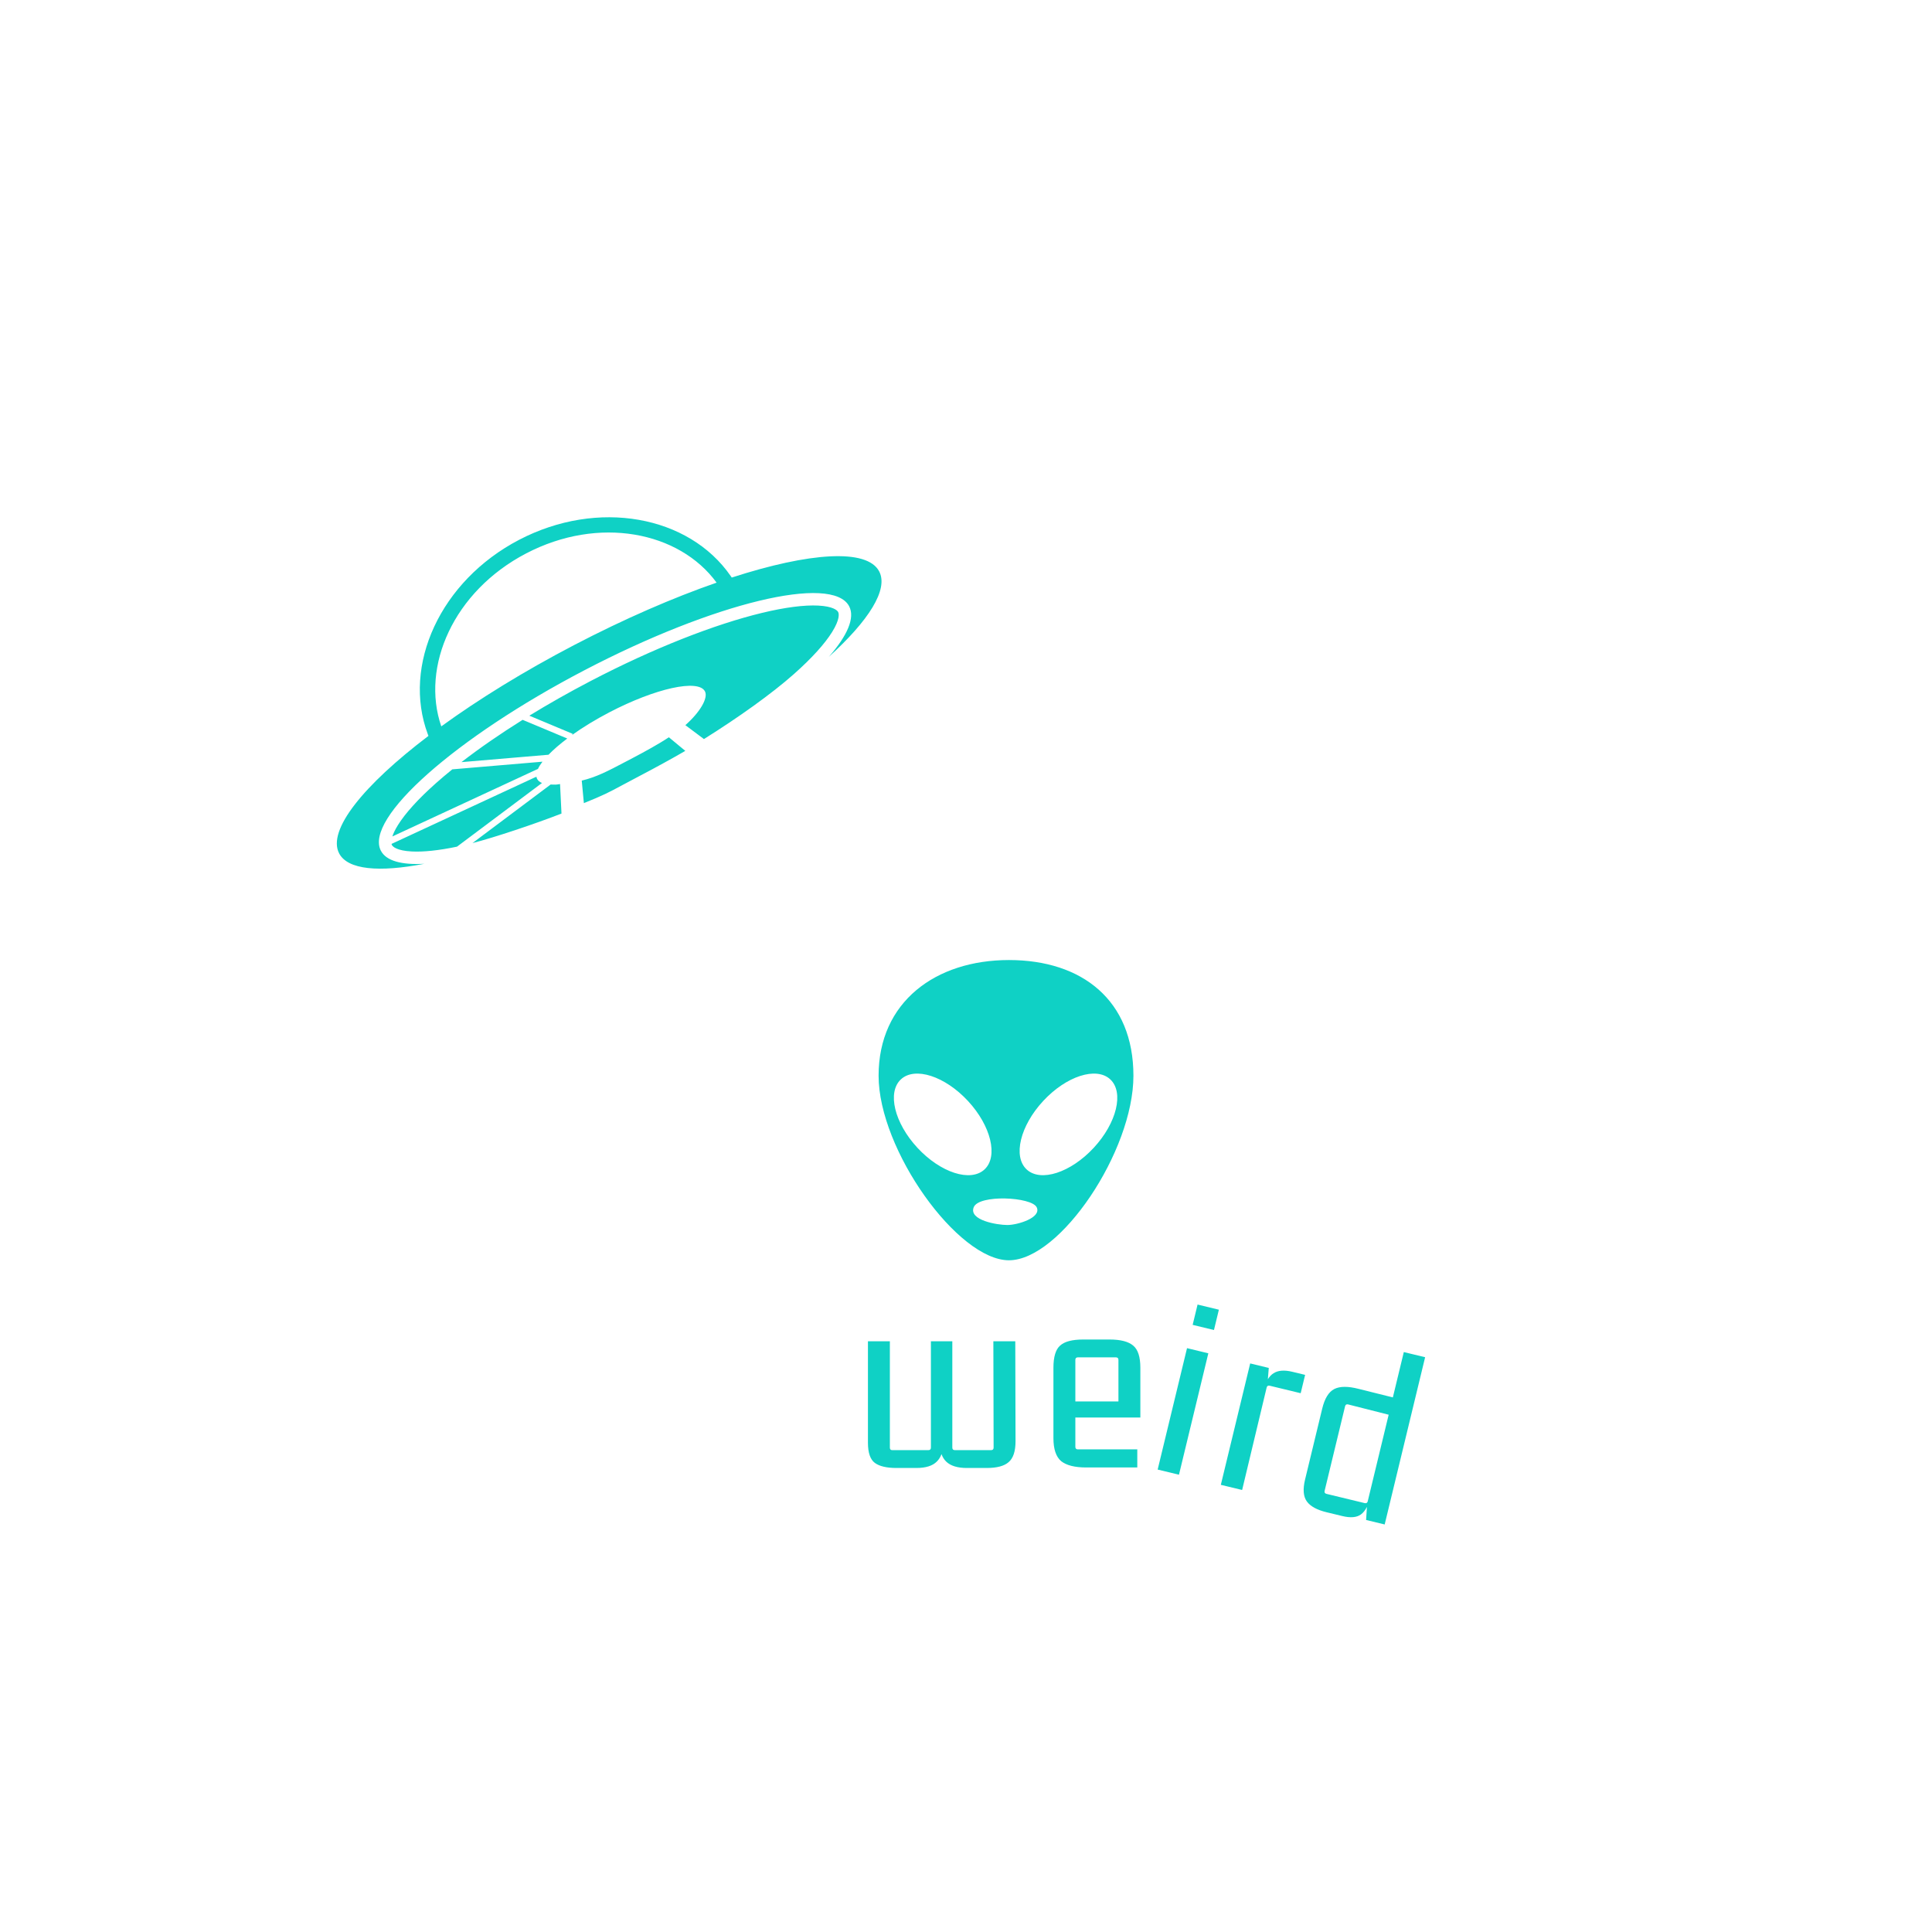 <svg width="9339" height="9339" viewBox="0 0 9339 9339" fill="none" xmlns="http://www.w3.org/2000/svg">
<path fill-rule="evenodd" clip-rule="evenodd" d="M2543.37 2675.08C2192.06 2858.49 2033.66 3221.89 2133.08 3511.17C2312.88 3380.61 2531.77 3245.27 2774.81 3118.38C3017.85 2991.5 3254.01 2889.27 3463.91 2816.38C3283.39 2569.44 2894.67 2491.68 2543.37 2675.08ZM2068.08 3549.4C2069.05 3552 2070.05 3554.6 2071.06 3557.19C1756.21 3796.05 1580.89 4013.23 1639.34 4125.18C1680.73 4204.46 1832.47 4217.72 2051.05 4175.43C1941.4 4181.48 1866.86 4161.59 1841.21 4112.45C1759.88 3956.67 2200.65 3565.84 2825.71 3239.52C3450.77 2913.2 4023.41 2774.95 4104.74 2930.74C4133.9 2986.59 4095.95 3072.66 4006.45 3175.13C4199.48 3000.05 4295.44 2849.32 4249.98 2762.25C4191.53 2650.3 3913.1 2670 3537.13 2791.8C3535.58 2789.49 3534.02 2787.19 3532.44 2784.91C3330.11 2491.73 2889.55 2410.88 2509.12 2609.49C2128.69 2808.09 1943.19 3215.8 2068.08 3549.4ZM1990.55 4115.9C1919.19 4112.23 1898.81 4093.14 1894.39 4084.69C1893.71 4083.38 1893.04 4081.62 1892.53 4079.35L2592.91 3754.4C2593.53 3758.3 2594.71 3761.96 2596.49 3765.36C2600.96 3773.93 2608.93 3780.38 2619.95 3784.81L2209.11 4092.63C2120.14 4111.2 2046.33 4118.76 1990.55 4115.9ZM2672.49 3792.62L2672.48 3792.62C2669.55 3792.46 2666.17 3792.28 2661.85 3792.15L2283.95 4075.29C2387.68 4049.04 2587.89 3981.91 2714.16 3932.62L2707.19 3789.99C2687.34 3793.42 2682.62 3793.17 2672.49 3792.62ZM3022.2 3683.1L3022.22 3683.09C3034.01 3676.88 3046.37 3670.38 3059.43 3663.56C3114.52 3634.8 3188.13 3594.22 3233.2 3563.83L3312.64 3629.63C3248.52 3666.92 3161.81 3714.29 3092.47 3750.48C3054.69 3770.21 3027.21 3784.98 3004.81 3797.03C2942.18 3830.71 2919.3 3843.01 2822.33 3882.23L2812.1 3773.3C2883.65 3756.04 2938.45 3727.19 3022.2 3683.1ZM3402.76 3572.53C3569.14 3468.38 3729.72 3353.99 3837.58 3258.36C3924.71 3181.11 3986.91 3111.88 4022.2 3055.24C4059.98 2994.59 4055.97 2966.96 4051.55 2958.5C4047.14 2950.05 4026.76 2930.96 3955.4 2927.29C3888.76 2923.87 3796.4 2935.33 3683.2 2962.66C3457.75 3017.09 3162.98 3131.13 2853.48 3292.71C2749.33 3347.08 2650.55 3403.16 2558.7 3459.51L2768.13 3547.15L2765.94 3552.39C2817.38 3515.71 2878 3478.51 2944.66 3443.71C3168.64 3326.78 3375.91 3281.2 3407.6 3341.91C3424.37 3374.02 3383.5 3442.9 3312.97 3505.29L3402.76 3572.53ZM2526.33 3479.57L2742.08 3569.86C2706.1 3596.93 2675.45 3623.47 2651.44 3648.28L2230.57 3684.03C2316.62 3617.49 2416.16 3548.46 2526.33 3479.57ZM2600.4 3716.75C2605.43 3705.92 2612.77 3694.23 2622.2 3681.88L2186.44 3718.89C2158.75 3741.25 2132.69 3763.26 2108.37 3784.83C2021.24 3862.08 1959.04 3931.31 1923.75 3987.95C1909.48 4010.86 1901.17 4029.06 1896.59 4043.3L2600.4 3716.75ZM4877.05 6092C4629.27 6092 4246.98 5557.5 4246.98 5199.98C4246.98 4842.47 4523.08 4640.7 4877.05 4640.7C5231.02 4640.7 5478.81 4835.39 5478.81 5199.98C5478.81 5564.58 5124.83 6092 4877.05 6092ZM5286.86 5548.38C5398.4 5428.07 5434.14 5279.86 5366.7 5217.33C5299.26 5154.81 5154.17 5201.65 5042.64 5321.95C4931.1 5442.26 4895.35 5590.47 4962.79 5653C5030.23 5715.52 5175.32 5668.68 5286.86 5548.38ZM4354.96 5217.33C4287.51 5279.86 4323.26 5428.07 4434.8 5548.38C4546.33 5668.68 4691.42 5715.52 4758.87 5653C4826.31 5590.47 4790.56 5442.26 4679.02 5321.95C4567.49 5201.65 4422.4 5154.81 4354.96 5217.33ZM4706.75 5835.72C4731.52 5772.85 4986.35 5785.33 5011.13 5835.72C5035.9 5886.11 4919.11 5921.5 4869.56 5921.5C4820.01 5921.5 4681.97 5898.59 4706.75 5835.72ZM5595.96 7103.64L5698.96 7128.55L5840.89 6541.69L5737.89 6516.78L5595.96 7103.64ZM5765.11 6404.2L5868.11 6429.11L5891.86 6330.91L5788.87 6306L5765.11 6404.2ZM6785.84 6535.7L6888.84 6560.61L6693.33 7369.03L6603.5 7347.31L6607.57 7284.17C6599.57 7300.05 6589.78 7312.3 6578.19 7320.9C6557.79 7335.4 6528.02 7337.92 6488.89 7328.46L6412.24 7309.92C6365.94 7298.73 6334.22 7281.34 6317.11 7257.76C6299.99 7234.18 6297.13 7198.84 6308.52 7151.73L6391.36 6809.2C6403.33 6759.7 6422.81 6728.07 6449.8 6714.31C6476.79 6700.56 6516.14 6700.35 6567.85 6713.7L6732.83 6754.87L6785.84 6535.7ZM6611.47 7256.69L6712.59 6838.56L6516.72 6788.81C6508.74 6786.88 6503.78 6789.91 6501.85 6797.89L6403.08 7206.29C6401.15 7214.28 6404.18 7219.23 6412.16 7221.17L6596.6 7265.77C6604.58 7267.7 6609.54 7264.67 6611.47 7256.69ZM6246.46 6630.89L6308.73 6645.95L6287.3 6734.58L6137.59 6698.37C6129.61 6696.44 6124.65 6699.47 6122.72 6707.45L6004.29 7202.37L5901.3 7177.46L6043.22 6590.61L6133.05 6612.33L6128.67 6667.02C6136.33 6654.54 6145.43 6644.91 6155.96 6638.16C6177.97 6624.04 6208.13 6621.62 6246.46 6630.89ZM5497.51 7093.53H5251.08C5195.22 7093.53 5154.56 7083.26 5129.09 7062.73C5104.45 7041.37 5092.12 7004.4 5092.12 6951.83V6611.75C5092.12 6559.18 5102.8 6523.44 5124.16 6504.55C5145.52 6484.83 5182.9 6474.98 5236.29 6474.98H5363.21C5416.6 6474.98 5454.8 6484.83 5477.8 6504.55C5500.8 6523.44 5512.3 6559.18 5512.3 6611.75V6852.02H5198.09V6993.73C5198.09 7001.94 5202.2 7006.05 5210.41 7006.05H5497.51V7093.53ZM5406.33 6774.4H5198.09V6573.55C5198.09 6565.34 5202.2 6561.23 5210.41 6561.23H5394.01C5402.22 6561.23 5406.33 6565.34 5406.33 6573.55V6774.4ZM4333.51 7096H4429.62C4474.8 7096 4507.66 7085.73 4528.2 7065.19C4538 7055.77 4545.65 7043.74 4551.12 7029.11C4556.43 7043.74 4563.98 7055.77 4573.79 7065.19C4595.15 7085.73 4628.42 7096 4673.6 7096H4769.71C4818.99 7096 4854.32 7086.55 4875.67 7067.66C4897.85 7048.77 4908.94 7015.09 4908.94 6966.62L4907.71 6483.6H4801.74L4802.97 6997.42C4802.97 7005.64 4798.87 7009.75 4790.65 7009.75H4615.68C4607.47 7009.75 4603.36 7005.64 4603.36 6997.42V6483.6H4499.86V6997.42C4499.86 7005.64 4495.75 7009.75 4487.54 7009.75H4312.57C4305.17 7009.75 4301.48 7005.64 4301.48 6997.42V6483.6H4195.51V6974.01C4195.51 7022.48 4206.6 7054.93 4228.78 7071.36C4250.96 7087.78 4285.87 7096 4333.51 7096Z" fill="#0FD1C5"/>
</svg>
